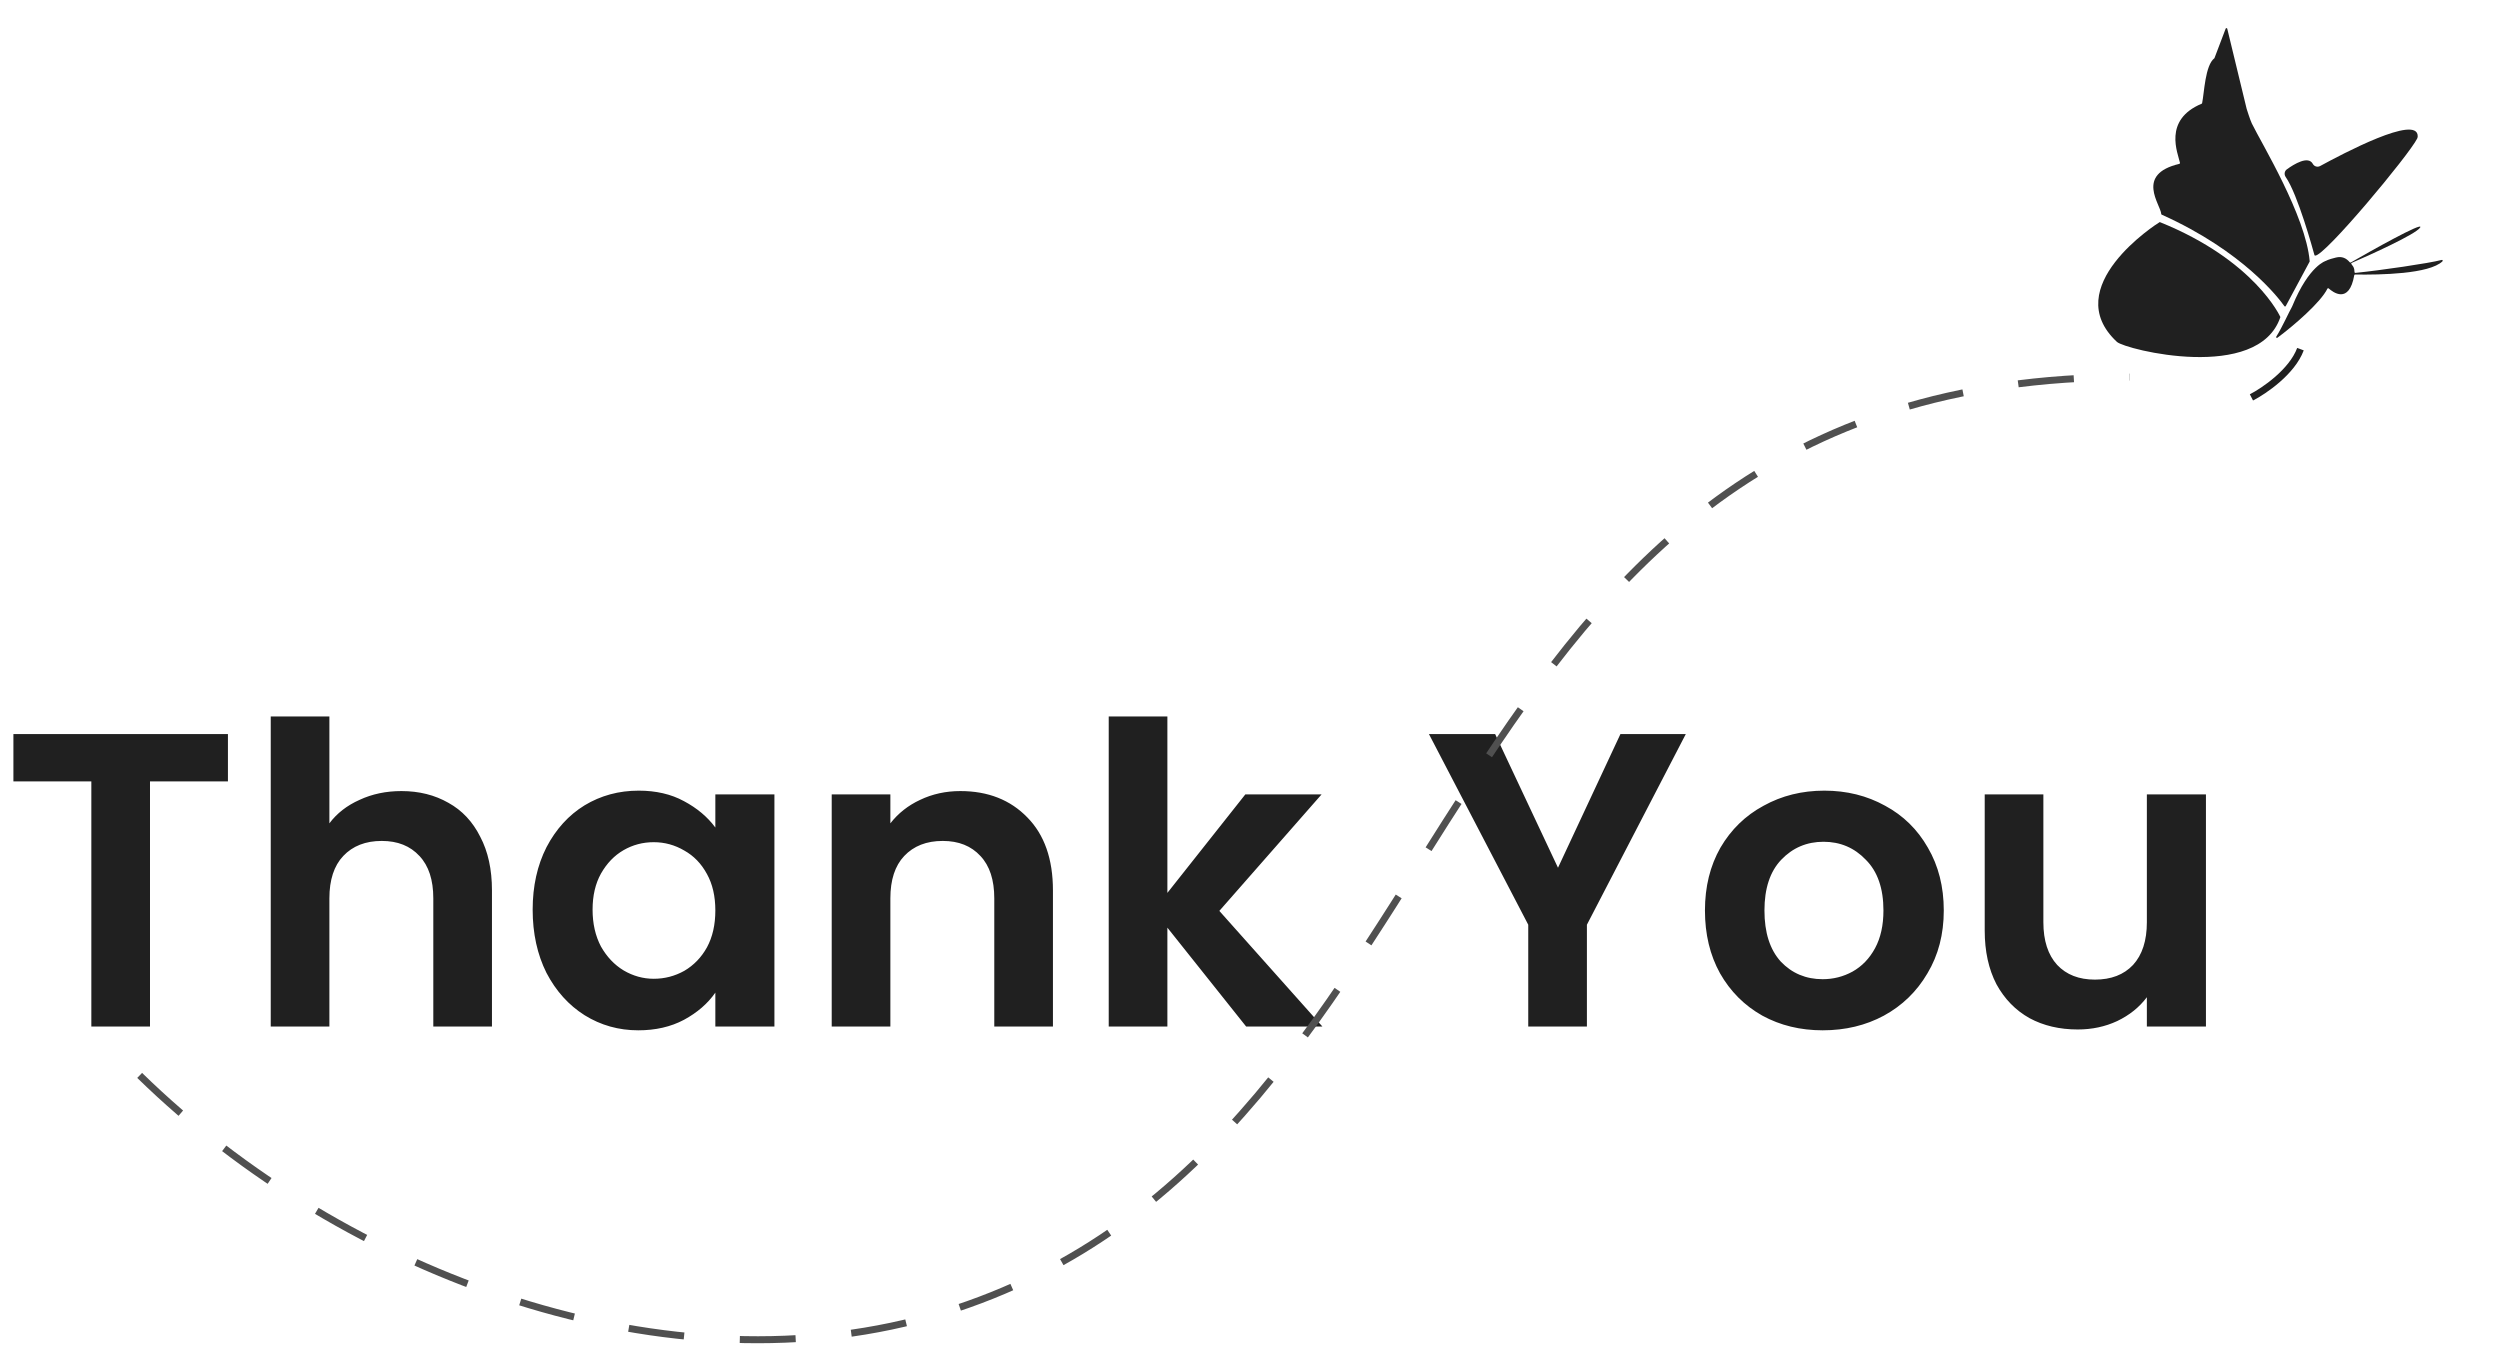 <svg width="358" height="193" viewBox="0 0 358 193" fill="none" xmlns="http://www.w3.org/2000/svg">
<path d="M32.64 105.121V111.901H21.48V147.001H13.08V111.901H1.92V105.121H32.64ZM57.489 113.281C60.009 113.281 62.249 113.841 64.209 114.961C66.169 116.041 67.689 117.661 68.769 119.821C69.889 121.941 70.449 124.501 70.449 127.501V147.001H62.049V128.641C62.049 126.001 61.389 123.981 60.069 122.581C58.749 121.141 56.949 120.421 54.669 120.421C52.349 120.421 50.509 121.141 49.149 122.581C47.829 123.981 47.169 126.001 47.169 128.641V147.001H38.769V102.601H47.169V117.901C48.249 116.461 49.689 115.341 51.489 114.541C53.289 113.701 55.289 113.281 57.489 113.281ZM76.277 130.261C76.277 126.901 76.937 123.921 78.257 121.321C79.617 118.721 81.437 116.721 83.717 115.321C86.037 113.921 88.617 113.221 91.457 113.221C93.937 113.221 96.097 113.721 97.937 114.721C99.817 115.721 101.317 116.981 102.437 118.501V113.761H110.897V147.001H102.437V142.141C101.357 143.701 99.857 145.001 97.937 146.041C96.057 147.041 93.877 147.541 91.397 147.541C88.597 147.541 86.037 146.821 83.717 145.381C81.437 143.941 79.617 141.921 78.257 139.321C76.937 136.681 76.277 133.661 76.277 130.261ZM102.437 130.381C102.437 128.341 102.037 126.601 101.237 125.161C100.437 123.681 99.357 122.561 97.997 121.801C96.637 121.001 95.177 120.601 93.617 120.601C92.057 120.601 90.617 120.981 89.297 121.741C87.977 122.501 86.897 123.621 86.057 125.101C85.257 126.541 84.857 128.261 84.857 130.261C84.857 132.261 85.257 134.021 86.057 135.541C86.897 137.021 87.977 138.161 89.297 138.961C90.657 139.761 92.097 140.161 93.617 140.161C95.177 140.161 96.637 139.781 97.997 139.021C99.357 138.221 100.437 137.101 101.237 135.661C102.037 134.181 102.437 132.421 102.437 130.381ZM137.521 113.281C141.481 113.281 144.681 114.541 147.121 117.061C149.561 119.541 150.781 123.021 150.781 127.501V147.001H142.381V128.641C142.381 126.001 141.721 123.981 140.401 122.581C139.081 121.141 137.281 120.421 135.001 120.421C132.681 120.421 130.841 121.141 129.481 122.581C128.161 123.981 127.501 126.001 127.501 128.641V147.001H119.101V113.761H127.501V117.901C128.621 116.461 130.041 115.341 131.761 114.541C133.521 113.701 135.441 113.281 137.521 113.281ZM178.449 147.001L167.169 132.841V147.001H158.769V102.601H167.169V127.861L178.329 113.761H189.249L174.609 130.441L189.369 147.001H178.449ZM241.405 105.121L227.245 132.421V147.001H218.845V132.421L204.625 105.121H214.105L223.105 124.261L232.045 105.121H241.405ZM261.009 147.541C257.809 147.541 254.929 146.841 252.369 145.441C249.809 144.001 247.789 141.981 246.309 139.381C244.869 136.781 244.149 133.781 244.149 130.381C244.149 126.981 244.889 123.981 246.369 121.381C247.889 118.781 249.949 116.781 252.549 115.381C255.149 113.941 258.049 113.221 261.249 113.221C264.449 113.221 267.349 113.941 269.949 115.381C272.549 116.781 274.589 118.781 276.069 121.381C277.589 123.981 278.349 126.981 278.349 130.381C278.349 133.781 277.569 136.781 276.009 139.381C274.489 141.981 272.409 144.001 269.769 145.441C267.169 146.841 264.249 147.541 261.009 147.541ZM261.009 140.221C262.529 140.221 263.949 139.861 265.269 139.141C266.629 138.381 267.709 137.261 268.509 135.781C269.309 134.301 269.709 132.501 269.709 130.381C269.709 127.221 268.869 124.801 267.189 123.121C265.549 121.401 263.529 120.541 261.129 120.541C258.729 120.541 256.709 121.401 255.069 123.121C253.469 124.801 252.669 127.221 252.669 130.381C252.669 133.541 253.449 135.981 255.009 137.701C256.609 139.381 258.609 140.221 261.009 140.221ZM315.891 113.761V147.001H307.431V142.801C306.351 144.241 304.931 145.381 303.171 146.221C301.451 147.021 299.571 147.421 297.531 147.421C294.931 147.421 292.631 146.881 290.631 145.801C288.631 144.681 287.051 143.061 285.891 140.941C284.771 138.781 284.211 136.221 284.211 133.261V113.761H292.611V132.061C292.611 134.701 293.271 136.741 294.591 138.181C295.911 139.581 297.711 140.281 299.991 140.281C302.311 140.281 304.131 139.581 305.451 138.181C306.771 136.741 307.431 134.701 307.431 132.061V113.761H315.891Z" fill="#202020"/>
<path d="M20 153.999C49.333 182.666 96 199.999 135 187.999C213.263 163.918 202 53.999 305 53.999" stroke="#505050" stroke-dasharray="8 8"/>
<path d="M317.13 8.272L318.716 4.099C318.753 3.989 318.916 4.005 318.944 4.114L321.722 15.592C321.747 15.688 322.245 17.233 322.461 17.679C323.877 20.586 330.19 30.889 330.747 37.408C330.75 37.436 330.746 37.457 330.734 37.473L327.325 43.825C327.286 43.907 327.173 43.907 327.123 43.842C326.34 42.725 321.24 35.988 309.566 30.744C309.529 30.728 309.496 30.689 309.491 30.648C309.428 29.317 305.711 24.97 312.08 23.466C312.142 23.451 312.176 23.391 312.176 23.328C311.874 21.934 309.72 17.179 315.278 14.851C315.312 14.839 315.336 14.808 315.345 14.765C315.644 13.341 315.765 9.339 317.109 8.331C317.107 8.317 317.125 8.294 317.13 8.272Z" fill="#202020"/>
<path d="M326.551 45.404C323.393 54.803 304.375 50.063 303.15 48.964C294.711 41.117 308.83 32.052 309.279 31.8C322.935 37.303 326.542 45.383 326.551 45.403L326.551 45.404Z" fill="#202020"/>
<path d="M331.515 36.604C331.472 36.595 331.439 36.556 331.428 36.523C331.241 35.848 329.05 27.822 327.304 25.335C327.065 24.984 327.126 24.504 327.476 24.25C328.532 23.482 330.546 22.258 331.201 23.475C331.4 23.846 331.875 23.978 332.251 23.77C335.443 22.038 346.193 16.326 346.217 19.5C346.217 19.613 346.188 19.729 346.139 19.841C344.966 22.202 332.82 36.784 331.515 36.604L331.515 36.604Z" fill="#202020"/>
<path d="M333.091 37.349C333.091 37.349 333.336 37.164 334.5 36.882C335.375 36.664 335.998 36.976 336.484 37.558C336.524 37.602 336.581 37.609 336.635 37.589C339.262 36.066 347.17 31.621 346.568 32.581C345.965 33.542 339.339 36.528 336.769 37.642C336.695 37.673 336.677 37.759 336.727 37.824C336.96 38.12 337.045 38.236 337.127 38.564C337.138 38.598 337.163 38.806 337.168 38.961C337.162 39.032 337.232 39.087 337.302 39.078C340.935 38.709 347.802 37.708 349.653 37.223C349.768 37.188 349.85 37.34 349.761 37.422C347.868 39.243 340.881 39.371 337.246 39.311C337.182 39.311 337.138 39.352 337.131 39.409C336.385 43.663 334.033 41.806 333.472 41.304C333.416 41.247 333.32 41.273 333.286 41.334C332.321 43.317 328.436 46.655 326.127 48.365C326.017 48.442 325.889 48.316 325.961 48.209C326.812 46.866 327.798 44.647 328.194 43.965C328.217 43.92 328.234 43.883 328.256 43.838C330.677 37.945 333.091 37.349 333.091 37.349Z" fill="#202020"/>
<path d="M322.405 56.908C324.242 55.96 328.217 53.251 329.426 50.001" stroke="#202020"/>
</svg>
